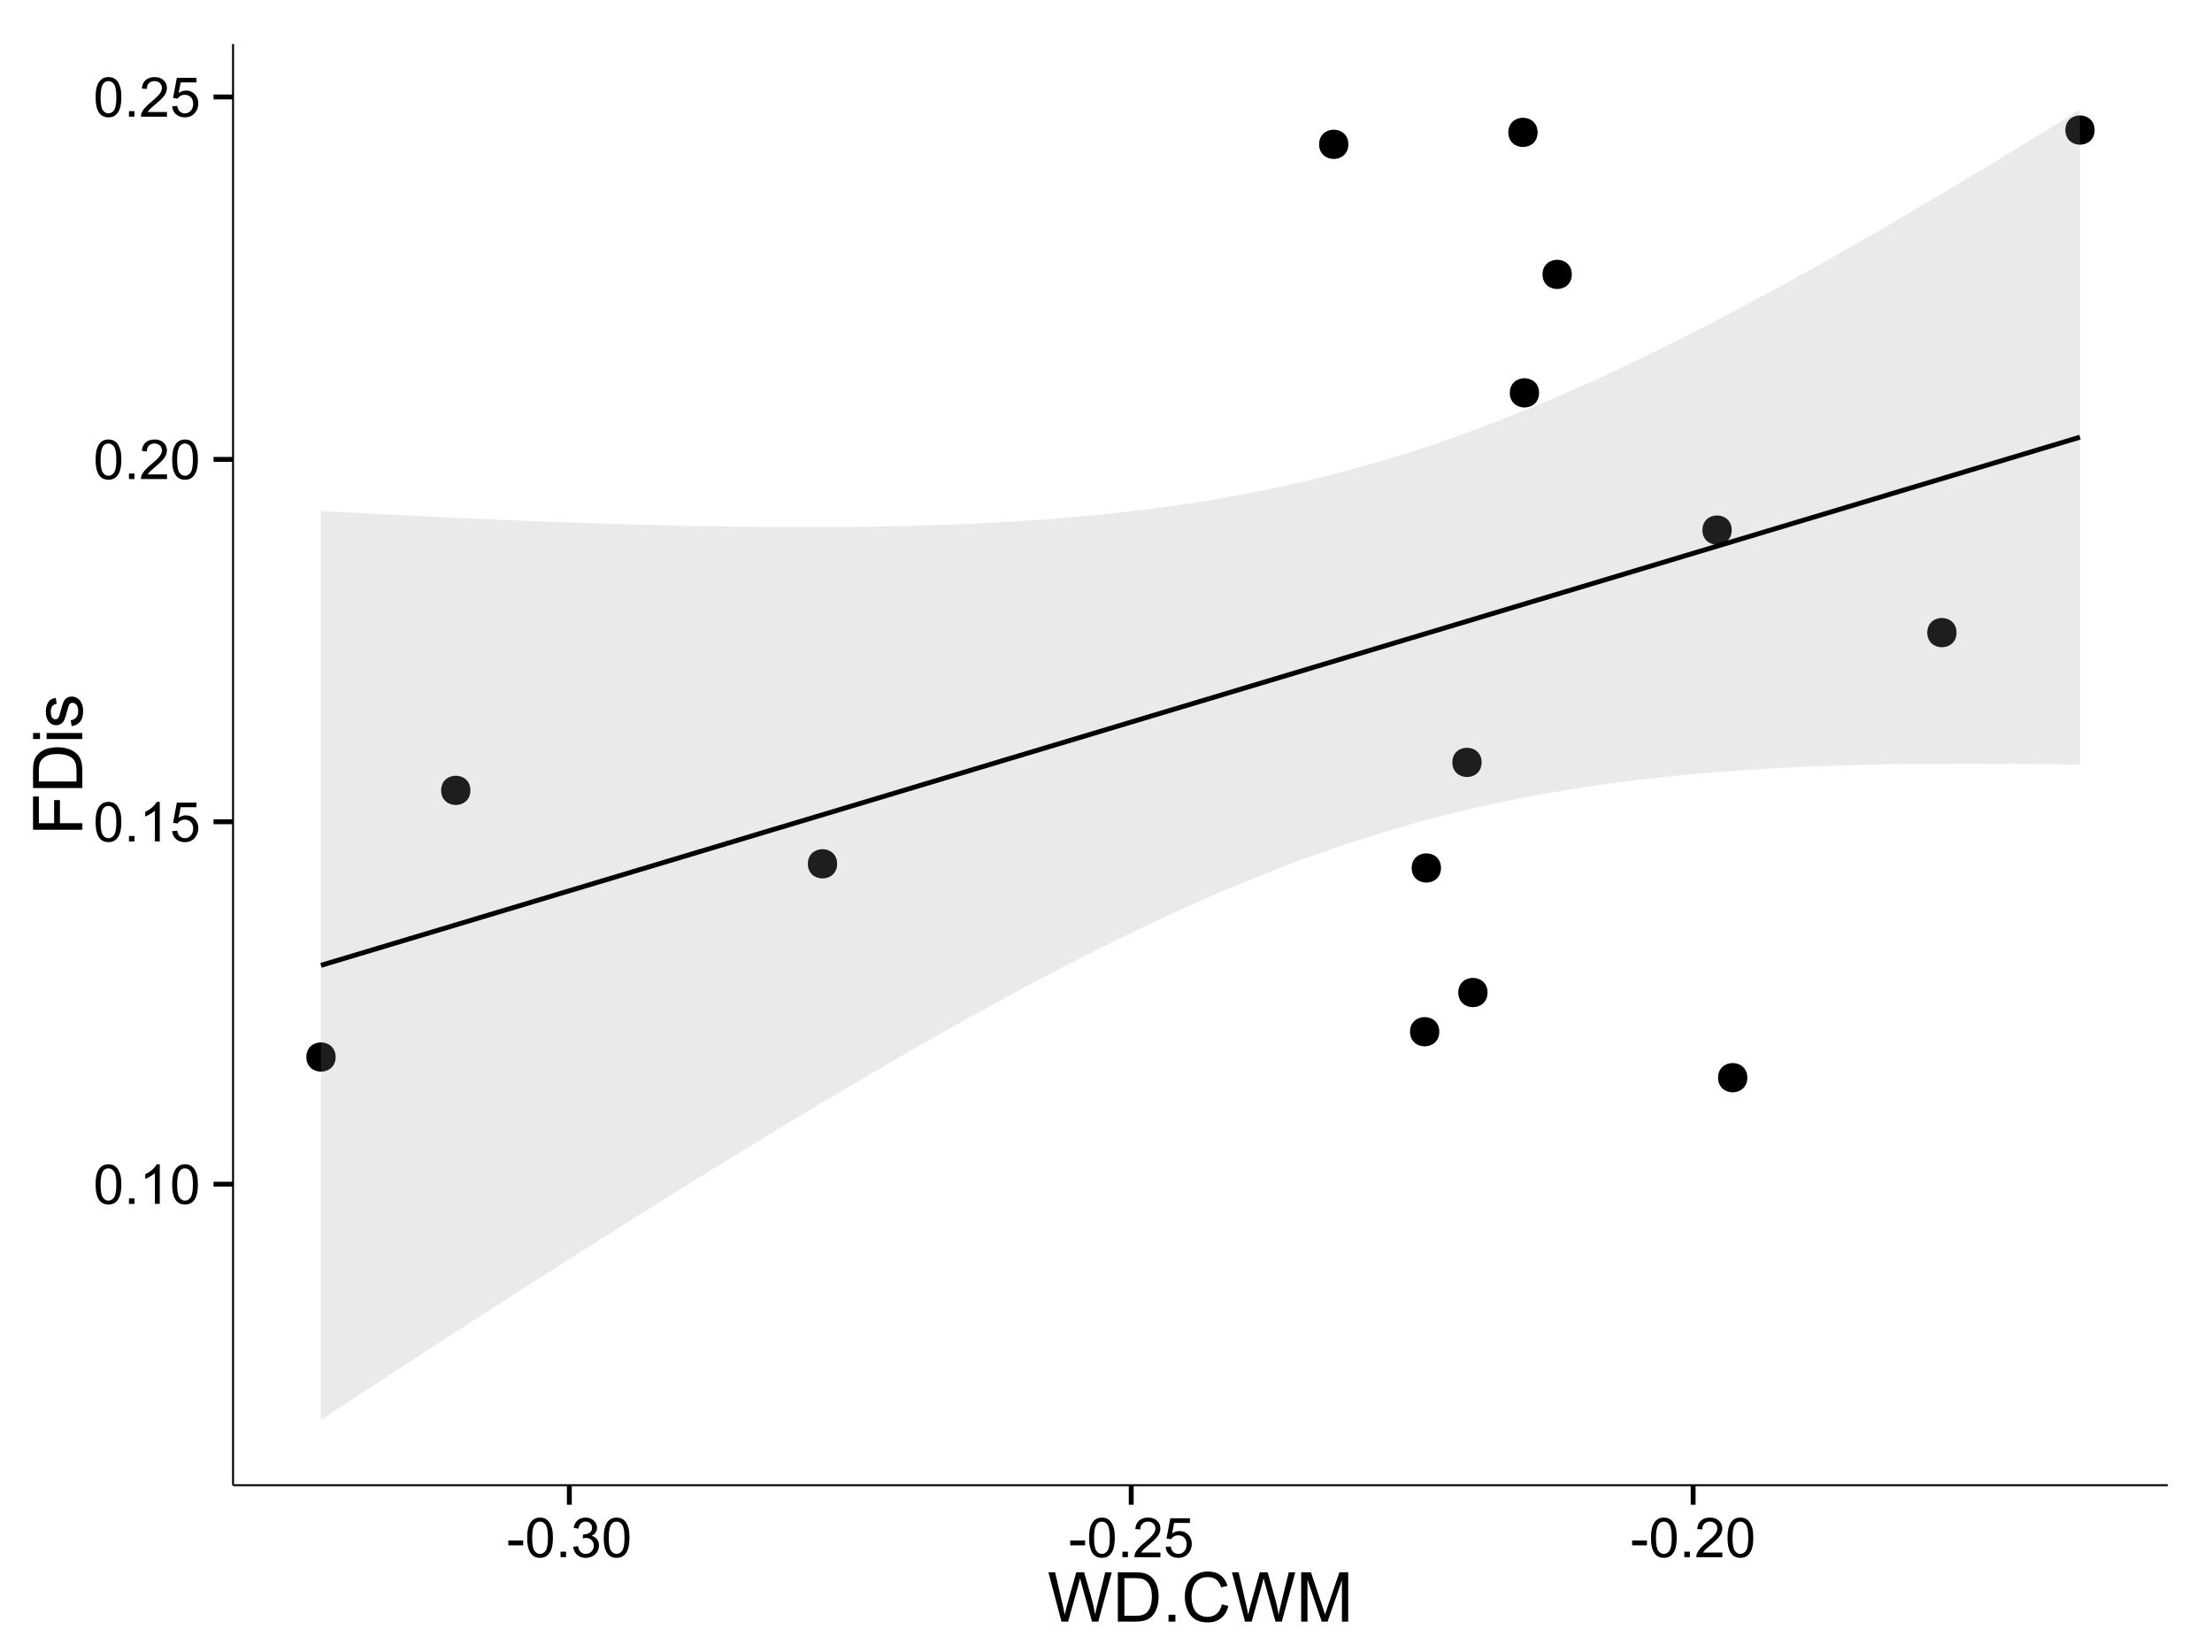 <?xml version="1.0" encoding="UTF-8"?>
<svg xmlns="http://www.w3.org/2000/svg" xmlns:xlink="http://www.w3.org/1999/xlink" width="482pt" height="360pt" viewBox="0 0 482 360" version="1.1">
<defs>
<g>
<symbol overflow="visible" id="glyph0-0">
<path style="stroke:none;" d="M 0.5 -4.234 C 0.496 -5.246 0.602 -6.062 0.812 -6.688 C 1.02 -7.305 1.328 -7.785 1.742 -8.121 C 2.148 -8.457 2.668 -8.625 3.297 -8.625 C 3.758 -8.625 4.164 -8.531 4.512 -8.348 C 4.855 -8.16 5.141 -7.891 5.371 -7.543 C 5.594 -7.191 5.773 -6.766 5.906 -6.266 C 6.035 -5.762 6.098 -5.086 6.102 -4.234 C 6.098 -3.227 5.996 -2.414 5.789 -1.797 C 5.578 -1.176 5.266 -0.695 4.859 -0.359 C 4.445 -0.02 3.926 0.145 3.297 0.148 C 2.465 0.145 1.816 -0.148 1.348 -0.742 C 0.781 -1.457 0.496 -2.621 0.5 -4.234 Z M 1.582 -4.234 C 1.582 -2.824 1.746 -1.887 2.074 -1.418 C 2.402 -0.949 2.809 -0.715 3.297 -0.719 C 3.777 -0.715 4.184 -0.949 4.52 -1.422 C 4.848 -1.887 5.016 -2.824 5.016 -4.234 C 5.016 -5.648 4.848 -6.59 4.52 -7.055 C 4.184 -7.516 3.773 -7.746 3.289 -7.75 C 2.801 -7.746 2.414 -7.543 2.125 -7.137 C 1.762 -6.613 1.582 -5.645 1.582 -4.234 Z M 1.582 -4.234 "/>
</symbol>
<symbol overflow="visible" id="glyph0-1">
<path style="stroke:none;" d="M 1.09 0 L 1.09 -1.203 L 2.289 -1.203 L 2.289 0 Z M 1.09 0 "/>
</symbol>
<symbol overflow="visible" id="glyph0-2">
<path style="stroke:none;" d="M 4.469 0 L 3.414 0 L 3.414 -6.719 C 3.16 -6.477 2.828 -6.234 2.414 -5.996 C 2 -5.75 1.629 -5.57 1.305 -5.449 L 1.305 -6.469 C 1.895 -6.742 2.41 -7.078 2.852 -7.477 C 3.293 -7.871 3.605 -8.254 3.789 -8.625 L 4.469 -8.625 Z M 4.469 0 "/>
</symbol>
<symbol overflow="visible" id="glyph0-3">
<path style="stroke:none;" d="M 0.5 -2.25 L 1.605 -2.344 C 1.684 -1.805 1.871 -1.398 2.176 -1.125 C 2.473 -0.852 2.836 -0.715 3.258 -0.719 C 3.766 -0.715 4.195 -0.906 4.547 -1.293 C 4.898 -1.672 5.074 -2.18 5.074 -2.82 C 5.074 -3.414 4.902 -3.891 4.566 -4.242 C 4.227 -4.59 3.785 -4.762 3.242 -4.766 C 2.898 -4.762 2.594 -4.684 2.32 -4.531 C 2.047 -4.375 1.832 -4.176 1.676 -3.93 L 0.688 -4.062 L 1.516 -8.473 L 5.789 -8.473 L 5.789 -7.465 L 2.359 -7.465 L 1.898 -5.156 C 2.414 -5.516 2.953 -5.695 3.523 -5.695 C 4.27 -5.695 4.902 -5.434 5.422 -4.914 C 5.934 -4.395 6.191 -3.727 6.195 -2.914 C 6.191 -2.133 5.965 -1.461 5.516 -0.898 C 4.961 -0.199 4.211 0.145 3.258 0.148 C 2.477 0.145 1.836 -0.07 1.344 -0.508 C 0.844 -0.941 0.562 -1.523 0.5 -2.25 Z M 0.5 -2.25 "/>
</symbol>
<symbol overflow="visible" id="glyph0-4">
<path style="stroke:none;" d="M 6.039 -1.016 L 6.039 0 L 0.363 0 C 0.355 -0.254 0.395 -0.496 0.484 -0.734 C 0.629 -1.117 0.859 -1.5 1.18 -1.875 C 1.492 -2.25 1.953 -2.684 2.562 -3.176 C 3.492 -3.941 4.125 -4.547 4.453 -4.992 C 4.781 -5.438 4.945 -5.859 4.945 -6.266 C 4.945 -6.68 4.793 -7.031 4.496 -7.32 C 4.191 -7.602 3.805 -7.746 3.328 -7.75 C 2.82 -7.746 2.414 -7.594 2.109 -7.293 C 1.805 -6.984 1.648 -6.562 1.648 -6.031 L 0.562 -6.141 C 0.633 -6.945 0.91 -7.559 1.398 -7.988 C 1.879 -8.41 2.531 -8.625 3.352 -8.625 C 4.172 -8.625 4.824 -8.395 5.309 -7.938 C 5.789 -7.48 6.027 -6.914 6.031 -6.242 C 6.027 -5.895 5.957 -5.559 5.82 -5.227 C 5.676 -4.891 5.441 -4.539 5.117 -4.176 C 4.789 -3.805 4.25 -3.301 3.492 -2.664 C 2.859 -2.129 2.453 -1.77 2.273 -1.582 C 2.094 -1.395 1.945 -1.203 1.828 -1.016 Z M 6.039 -1.016 "/>
</symbol>
<symbol overflow="visible" id="glyph0-5">
<path style="stroke:none;" d="M 0.383 -2.578 L 0.383 -3.641 L 3.621 -3.641 L 3.621 -2.578 Z M 0.383 -2.578 "/>
</symbol>
<symbol overflow="visible" id="glyph0-6">
<path style="stroke:none;" d="M 0.504 -2.266 L 1.559 -2.406 C 1.68 -1.809 1.883 -1.379 2.176 -1.113 C 2.465 -0.848 2.82 -0.715 3.242 -0.719 C 3.734 -0.715 4.152 -0.887 4.496 -1.234 C 4.832 -1.574 5.004 -2 5.008 -2.516 C 5.004 -2.996 4.848 -3.395 4.535 -3.711 C 4.219 -4.023 3.816 -4.184 3.328 -4.184 C 3.129 -4.184 2.879 -4.145 2.586 -4.066 L 2.703 -4.992 C 2.766 -4.984 2.824 -4.98 2.871 -4.98 C 3.32 -4.98 3.723 -5.098 4.086 -5.332 C 4.441 -5.566 4.621 -5.926 4.625 -6.414 C 4.621 -6.801 4.492 -7.121 4.23 -7.375 C 3.965 -7.629 3.625 -7.758 3.219 -7.758 C 2.805 -7.758 2.465 -7.629 2.191 -7.371 C 1.918 -7.113 1.742 -6.727 1.664 -6.211 L 0.609 -6.398 C 0.738 -7.105 1.031 -7.652 1.488 -8.043 C 1.941 -8.43 2.508 -8.625 3.195 -8.625 C 3.66 -8.625 4.094 -8.523 4.488 -8.324 C 4.879 -8.121 5.18 -7.848 5.391 -7.5 C 5.602 -7.148 5.707 -6.777 5.707 -6.391 C 5.707 -6.02 5.605 -5.684 5.406 -5.379 C 5.207 -5.074 4.914 -4.832 4.523 -4.652 C 5.031 -4.535 5.426 -4.289 5.707 -3.922 C 5.988 -3.547 6.129 -3.086 6.129 -2.539 C 6.129 -1.785 5.855 -1.148 5.309 -0.629 C 4.762 -0.105 4.07 0.152 3.234 0.152 C 2.477 0.152 1.848 -0.07 1.355 -0.52 C 0.855 -0.969 0.574 -1.551 0.504 -2.266 Z M 0.504 -2.266 "/>
</symbol>
<symbol overflow="visible" id="glyph1-0">
<path style="stroke:none;" d="M 3.031 0 L 0.184 -10.738 L 1.641 -10.738 L 3.273 -3.699 C 3.449 -2.957 3.602 -2.227 3.727 -1.5 C 4 -2.648 4.16 -3.309 4.211 -3.484 L 6.254 -10.738 L 7.969 -10.738 L 9.508 -5.305 C 9.891 -3.953 10.168 -2.688 10.344 -1.5 C 10.477 -2.18 10.656 -2.957 10.875 -3.836 L 12.562 -10.738 L 13.988 -10.738 L 11.047 0 L 9.676 0 L 7.414 -8.18 C 7.219 -8.863 7.105 -9.281 7.074 -9.441 C 6.957 -8.945 6.855 -8.527 6.762 -8.18 L 4.484 0 Z M 3.031 0 "/>
</symbol>
<symbol overflow="visible" id="glyph1-1">
<path style="stroke:none;" d="M 1.156 0 L 1.156 -10.738 L 4.855 -10.738 C 5.688 -10.734 6.324 -10.684 6.766 -10.582 C 7.379 -10.441 7.906 -10.184 8.344 -9.812 C 8.906 -9.332 9.328 -8.723 9.613 -7.98 C 9.891 -7.234 10.031 -6.383 10.035 -5.426 C 10.031 -4.609 9.934 -3.887 9.746 -3.258 C 9.551 -2.625 9.309 -2.102 9.016 -1.695 C 8.715 -1.281 8.391 -0.957 8.039 -0.723 C 7.684 -0.48 7.254 -0.301 6.758 -0.184 C 6.254 -0.059 5.68 0 5.031 0 Z M 2.578 -1.266 L 4.871 -1.266 C 5.574 -1.266 6.129 -1.332 6.535 -1.465 C 6.934 -1.598 7.258 -1.781 7.5 -2.023 C 7.836 -2.355 8.098 -2.809 8.285 -3.379 C 8.473 -3.945 8.566 -4.637 8.57 -5.449 C 8.566 -6.57 8.383 -7.43 8.016 -8.035 C 7.648 -8.637 7.199 -9.043 6.672 -9.25 C 6.289 -9.395 5.676 -9.469 4.836 -9.469 L 2.578 -9.469 Z M 2.578 -1.266 "/>
</symbol>
<symbol overflow="visible" id="glyph1-2">
<path style="stroke:none;" d="M 1.363 0 L 1.363 -1.5 L 2.863 -1.5 L 2.863 0 Z M 1.363 0 "/>
</symbol>
<symbol overflow="visible" id="glyph1-3">
<path style="stroke:none;" d="M 8.82 -3.766 L 10.238 -3.406 C 9.938 -2.234 9.402 -1.344 8.629 -0.734 C 7.852 -0.121 6.906 0.18 5.793 0.184 C 4.633 0.18 3.691 -0.051 2.969 -0.523 C 2.242 -0.992 1.691 -1.676 1.312 -2.57 C 0.934 -3.461 0.742 -4.422 0.746 -5.449 C 0.742 -6.566 0.957 -7.539 1.387 -8.375 C 1.812 -9.203 2.422 -9.836 3.211 -10.273 C 4 -10.703 4.867 -10.922 5.816 -10.922 C 6.887 -10.922 7.789 -10.648 8.523 -10.102 C 9.254 -9.555 9.766 -8.785 10.055 -7.793 L 8.656 -7.465 C 8.406 -8.246 8.047 -8.812 7.574 -9.168 C 7.098 -9.523 6.5 -9.703 5.785 -9.703 C 4.957 -9.703 4.27 -9.504 3.715 -9.109 C 3.16 -8.715 2.77 -8.184 2.547 -7.52 C 2.32 -6.848 2.207 -6.16 2.211 -5.457 C 2.207 -4.539 2.34 -3.742 2.609 -3.062 C 2.875 -2.379 3.289 -1.871 3.852 -1.535 C 4.41 -1.199 5.02 -1.031 5.676 -1.031 C 6.469 -1.031 7.141 -1.258 7.695 -1.719 C 8.242 -2.176 8.617 -2.859 8.82 -3.766 Z M 8.82 -3.766 "/>
</symbol>
<symbol overflow="visible" id="glyph1-4">
<path style="stroke:none;" d="M 1.113 0 L 1.113 -10.738 L 3.25 -10.738 L 5.793 -3.133 C 6.023 -2.426 6.195 -1.898 6.305 -1.547 C 6.426 -1.938 6.617 -2.508 6.879 -3.266 L 9.449 -10.738 L 11.359 -10.738 L 11.359 0 L 9.992 0 L 9.992 -8.988 L 6.871 0 L 5.59 0 L 2.484 -9.141 L 2.484 0 Z M 1.113 0 "/>
</symbol>
<symbol overflow="visible" id="glyph2-0">
<path style="stroke:none;" d="M 0 -1.23 L -10.738 -1.23 L -10.738 -8.473 L -9.469 -8.473 L -9.469 -2.652 L -6.145 -2.652 L -6.145 -7.691 L -4.879 -7.691 L -4.879 -2.652 L 0 -2.652 Z M 0 -1.23 "/>
</symbol>
<symbol overflow="visible" id="glyph2-1">
<path style="stroke:none;" d="M 0 -1.156 L -10.738 -1.156 L -10.738 -4.855 C -10.734 -5.688 -10.684 -6.324 -10.582 -6.77 C -10.441 -7.379 -10.184 -7.906 -9.812 -8.344 C -9.332 -8.906 -8.723 -9.328 -7.98 -9.613 C -7.234 -9.891 -6.383 -10.031 -5.426 -10.035 C -4.609 -10.031 -3.887 -9.934 -3.258 -9.746 C -2.625 -9.551 -2.102 -9.309 -1.695 -9.016 C -1.281 -8.715 -0.957 -8.391 -0.723 -8.039 C -0.48 -7.684 -0.301 -7.254 -0.184 -6.758 C -0.059 -6.254 0 -5.68 0 -5.031 Z M -1.266 -2.578 L -1.266 -4.871 C -1.266 -5.574 -1.332 -6.129 -1.465 -6.535 C -1.598 -6.934 -1.781 -7.258 -2.02 -7.5 C -2.355 -7.836 -2.809 -8.098 -3.379 -8.285 C -3.945 -8.473 -4.637 -8.566 -5.449 -8.57 C -6.57 -8.566 -7.43 -8.383 -8.035 -8.016 C -8.637 -7.648 -9.043 -7.199 -9.25 -6.672 C -9.395 -6.289 -9.469 -5.676 -9.469 -4.836 L -9.469 -2.578 Z M -1.266 -2.578 "/>
</symbol>
<symbol overflow="visible" id="glyph2-2">
<path style="stroke:none;" d="M -9.223 -0.996 L -10.738 -0.996 L -10.738 -2.316 L -9.223 -2.316 Z M 0 -0.996 L -7.777 -0.996 L -7.777 -2.316 L 0 -2.312 Z M 0 -0.996 "/>
</symbol>
<symbol overflow="visible" id="glyph2-3">
<path style="stroke:none;" d="M -2.32 -0.461 L -2.527 -1.766 C -2 -1.836 -1.602 -2.039 -1.324 -2.375 C -1.043 -2.707 -0.902 -3.176 -0.906 -3.781 C -0.902 -4.383 -1.027 -4.832 -1.277 -5.125 C -1.523 -5.418 -1.812 -5.566 -2.145 -5.566 C -2.441 -5.566 -2.676 -5.438 -2.848 -5.18 C -2.965 -4.996 -3.113 -4.547 -3.297 -3.832 C -3.539 -2.863 -3.75 -2.191 -3.93 -1.82 C -4.105 -1.445 -4.352 -1.16 -4.668 -0.969 C -4.98 -0.773 -5.328 -0.68 -5.711 -0.68 C -6.059 -0.68 -6.379 -0.758 -6.676 -0.918 C -6.965 -1.074 -7.211 -1.289 -7.414 -1.566 C -7.562 -1.77 -7.691 -2.051 -7.797 -2.406 C -7.898 -2.758 -7.949 -3.137 -7.953 -3.547 C -7.949 -4.152 -7.863 -4.688 -7.688 -5.152 C -7.512 -5.609 -7.273 -5.949 -6.977 -6.172 C -6.676 -6.391 -6.273 -6.543 -5.773 -6.629 L -5.594 -5.34 C -5.992 -5.277 -6.305 -5.109 -6.531 -4.828 C -6.754 -4.547 -6.867 -4.148 -6.871 -3.641 C -6.867 -3.031 -6.766 -2.602 -6.57 -2.344 C -6.367 -2.086 -6.133 -1.957 -5.867 -1.957 C -5.691 -1.957 -5.539 -2.008 -5.406 -2.117 C -5.262 -2.219 -5.145 -2.387 -5.055 -2.621 C -5.004 -2.75 -4.891 -3.141 -4.719 -3.785 C -4.465 -4.719 -4.262 -5.367 -4.105 -5.738 C -3.945 -6.105 -3.715 -6.395 -3.41 -6.605 C -3.105 -6.812 -2.73 -6.918 -2.285 -6.922 C -1.844 -6.918 -1.43 -6.789 -1.043 -6.535 C -0.652 -6.277 -0.352 -5.91 -0.141 -5.426 C 0.07 -4.941 0.176 -4.395 0.176 -3.785 C 0.176 -2.773 -0.031 -2 -0.453 -1.473 C -0.871 -0.941 -1.496 -0.605 -2.32 -0.461 Z M -2.32 -0.461 "/>
</symbol>
</g>
<clipPath id="clip1">
  <path d="M 50.781 9.602 L 473.402 9.602 L 473.402 324.621 L 50.781 324.621 Z M 50.781 9.602 "/>
</clipPath>
</defs>
<g id="surface1666">
<rect x="0" y="0" width="482" height="360" style="fill:rgb(100%,100%,100%);fill-opacity:1;stroke:none;"/>
<rect x="0" y="0" width="482" height="360" style="fill:rgb(100%,100%,100%);fill-opacity:1;stroke:none;"/>
<path style="fill:none;stroke-width:1.063;stroke-linecap:round;stroke-linejoin:round;stroke:rgb(100%,100%,100%);stroke-opacity:1;stroke-miterlimit:10;" d="M 0 360 L 482 360 L 482 0 L 0 0 Z M 0 360 "/>
<g clip-path="url(#clip1)" clip-rule="nonzero">
<path style=" stroke:none;fill-rule:nonzero;fill:rgb(100%,100%,100%);fill-opacity:1;" d="M 50.781 323.621 L 472.402 323.621 L 472.402 9.602 L 50.781 9.602 Z M 50.781 323.621 "/>
<path style=" stroke:none;fill-rule:nonzero;fill:rgb(0%,0%,0%);fill-opacity:1;" d="M 379.684 234.816 C 379.684 237.652 375.434 237.652 375.434 234.816 C 375.434 231.984 379.684 231.984 379.684 234.816 "/>
<path style=" stroke:none;fill-rule:nonzero;fill:rgb(0%,0%,0%);fill-opacity:1;" d="M 376.277 115.5 C 376.277 118.332 372.023 118.332 372.023 115.5 C 372.023 112.664 376.277 112.664 376.277 115.5 "/>
<path style=" stroke:none;fill-rule:nonzero;fill:rgb(0%,0%,0%);fill-opacity:1;" d="M 321.785 166.117 C 321.785 168.953 317.535 168.953 317.535 166.117 C 317.535 163.285 321.785 163.285 321.785 166.117 "/>
<path style=" stroke:none;fill-rule:nonzero;fill:rgb(0%,0%,0%);fill-opacity:1;" d="M 333.98 28.848 C 333.98 31.684 329.73 31.684 329.73 28.848 C 329.73 26.012 333.98 26.012 333.98 28.848 "/>
<path style=" stroke:none;fill-rule:nonzero;fill:rgb(0%,0%,0%);fill-opacity:1;" d="M 455.363 28.34 C 455.363 31.176 451.109 31.176 451.109 28.34 C 451.109 25.504 455.363 25.504 455.363 28.34 "/>
<path style=" stroke:none;fill-rule:nonzero;fill:rgb(0%,0%,0%);fill-opacity:1;" d="M 425.273 137.84 C 425.273 140.676 421.02 140.676 421.02 137.84 C 421.02 135.008 425.273 135.008 425.273 137.84 "/>
<path style=" stroke:none;fill-rule:nonzero;fill:rgb(0%,0%,0%);fill-opacity:1;" d="M 72.07 230.316 C 72.07 233.152 67.816 233.152 67.816 230.316 C 67.816 227.484 72.07 227.484 72.07 230.316 "/>
<path style=" stroke:none;fill-rule:nonzero;fill:rgb(0%,0%,0%);fill-opacity:1;" d="M 101.441 172.215 C 101.441 175.051 97.188 175.051 97.188 172.215 C 97.188 169.383 101.441 169.383 101.441 172.215 "/>
<path style=" stroke:none;fill-rule:nonzero;fill:rgb(0%,0%,0%);fill-opacity:1;" d="M 181.348 188.219 C 181.348 191.055 177.098 191.055 177.098 188.219 C 177.098 185.383 181.348 185.383 181.348 188.219 "/>
<path style=" stroke:none;fill-rule:nonzero;fill:rgb(0%,0%,0%);fill-opacity:1;" d="M 323.078 216.262 C 323.078 219.098 318.824 219.098 318.824 216.262 C 318.824 213.426 323.078 213.426 323.078 216.262 "/>
<path style=" stroke:none;fill-rule:nonzero;fill:rgb(0%,0%,0%);fill-opacity:1;" d="M 292.75 31.449 C 292.75 34.281 288.496 34.281 288.496 31.449 C 288.496 28.613 292.75 28.613 292.75 31.449 "/>
<path style=" stroke:none;fill-rule:nonzero;fill:rgb(0%,0%,0%);fill-opacity:1;" d="M 334.309 85.598 C 334.309 88.434 330.055 88.434 330.055 85.598 C 330.055 82.762 334.309 82.762 334.309 85.598 "/>
<path style=" stroke:none;fill-rule:nonzero;fill:rgb(0%,0%,0%);fill-opacity:1;" d="M 341.438 59.789 C 341.438 62.621 337.184 62.621 337.184 59.789 C 337.184 56.953 341.438 56.953 341.438 59.789 "/>
<path style=" stroke:none;fill-rule:nonzero;fill:rgb(0%,0%,0%);fill-opacity:1;" d="M 312.93 189.125 C 312.93 191.957 308.676 191.957 308.676 189.125 C 308.676 186.289 312.93 186.289 312.93 189.125 "/>
<path style=" stroke:none;fill-rule:nonzero;fill:rgb(0%,0%,0%);fill-opacity:1;" d="M 312.562 224.801 C 312.562 227.637 308.312 227.637 308.312 224.801 C 308.312 221.965 312.562 221.965 312.562 224.801 "/>
<path style=" stroke:none;fill-rule:nonzero;fill:rgb(0%,0%,0%);fill-opacity:1;" d="M 380.746 234.816 C 380.746 239.07 374.371 239.07 374.371 234.816 C 374.371 230.566 380.746 230.566 380.746 234.816 "/>
<path style=" stroke:none;fill-rule:nonzero;fill:rgb(0%,0%,0%);fill-opacity:1;" d="M 377.34 115.5 C 377.34 119.75 370.961 119.75 370.961 115.5 C 370.961 111.246 377.34 111.246 377.34 115.5 "/>
<path style=" stroke:none;fill-rule:nonzero;fill:rgb(0%,0%,0%);fill-opacity:1;" d="M 322.848 166.117 C 322.848 170.371 316.469 170.371 316.469 166.117 C 316.469 161.867 322.848 161.867 322.848 166.117 "/>
<path style=" stroke:none;fill-rule:nonzero;fill:rgb(0%,0%,0%);fill-opacity:1;" d="M 335.047 28.848 C 335.047 33.098 328.668 33.098 328.668 28.848 C 328.668 24.594 335.047 24.594 335.047 28.848 "/>
<path style=" stroke:none;fill-rule:nonzero;fill:rgb(0%,0%,0%);fill-opacity:1;" d="M 456.426 28.34 C 456.426 32.59 450.047 32.59 450.047 28.34 C 450.047 24.086 456.426 24.086 456.426 28.34 "/>
<path style=" stroke:none;fill-rule:nonzero;fill:rgb(0%,0%,0%);fill-opacity:1;" d="M 426.336 137.84 C 426.336 142.094 419.957 142.094 419.957 137.84 C 419.957 133.59 426.336 133.59 426.336 137.84 "/>
<path style=" stroke:none;fill-rule:nonzero;fill:rgb(0%,0%,0%);fill-opacity:1;" d="M 73.133 230.316 C 73.133 234.57 66.754 234.57 66.754 230.316 C 66.754 226.066 73.133 226.066 73.133 230.316 "/>
<path style=" stroke:none;fill-rule:nonzero;fill:rgb(0%,0%,0%);fill-opacity:1;" d="M 102.504 172.215 C 102.504 176.469 96.125 176.469 96.125 172.215 C 96.125 167.965 102.504 167.965 102.504 172.215 "/>
<path style=" stroke:none;fill-rule:nonzero;fill:rgb(0%,0%,0%);fill-opacity:1;" d="M 182.414 188.219 C 182.414 192.469 176.035 192.469 176.035 188.219 C 176.035 183.965 182.414 183.965 182.414 188.219 "/>
<path style=" stroke:none;fill-rule:nonzero;fill:rgb(0%,0%,0%);fill-opacity:1;" d="M 324.141 216.262 C 324.141 220.516 317.762 220.516 317.762 216.262 C 317.762 212.012 324.141 212.012 324.141 216.262 "/>
<path style=" stroke:none;fill-rule:nonzero;fill:rgb(0%,0%,0%);fill-opacity:1;" d="M 293.812 31.449 C 293.812 35.699 287.434 35.699 287.434 31.449 C 287.434 27.195 293.812 27.195 293.812 31.449 "/>
<path style=" stroke:none;fill-rule:nonzero;fill:rgb(0%,0%,0%);fill-opacity:1;" d="M 335.371 85.598 C 335.371 89.852 328.992 89.852 328.992 85.598 C 328.992 81.348 335.371 81.348 335.371 85.598 "/>
<path style=" stroke:none;fill-rule:nonzero;fill:rgb(0%,0%,0%);fill-opacity:1;" d="M 342.5 59.789 C 342.5 64.039 336.121 64.039 336.121 59.789 C 336.121 55.535 342.5 55.535 342.5 59.789 "/>
<path style=" stroke:none;fill-rule:nonzero;fill:rgb(0%,0%,0%);fill-opacity:1;" d="M 313.992 189.125 C 313.992 193.375 307.613 193.375 307.613 189.125 C 307.613 184.871 313.992 184.871 313.992 189.125 "/>
<path style=" stroke:none;fill-rule:nonzero;fill:rgb(0%,0%,0%);fill-opacity:1;" d="M 313.629 224.801 C 313.629 229.055 307.25 229.055 307.25 224.801 C 307.25 220.551 313.629 220.551 313.629 224.801 "/>
<path style=" stroke:none;fill-rule:nonzero;fill:rgb(60%,60%,60%);fill-opacity:0.2;" d="M 69.945 111.336 L 74.797 111.598 L 79.648 111.855 L 84.5 112.105 L 89.352 112.348 L 94.203 112.582 L 99.055 112.809 L 103.906 113.027 L 108.758 113.234 L 113.609 113.438 L 118.461 113.625 L 123.312 113.809 L 128.164 113.977 L 133.016 114.133 L 137.867 114.277 L 142.723 114.406 L 147.574 114.523 L 152.426 114.625 L 157.277 114.707 L 162.129 114.777 L 166.98 114.824 L 171.832 114.852 L 176.684 114.859 L 181.535 114.844 L 186.387 114.805 L 191.238 114.734 L 196.09 114.641 L 200.941 114.516 L 205.793 114.359 L 210.645 114.164 L 215.496 113.938 L 220.348 113.668 L 225.203 113.352 L 230.055 112.996 L 234.906 112.59 L 239.758 112.129 L 244.609 111.613 L 249.461 111.039 L 254.312 110.402 L 259.164 109.703 L 264.016 108.93 L 268.867 108.086 L 273.719 107.164 L 278.57 106.164 L 283.422 105.086 L 288.273 103.922 L 293.125 102.668 L 297.977 101.332 L 302.828 99.906 L 307.684 98.395 L 312.535 96.793 L 317.387 95.105 L 322.238 93.336 L 327.09 91.48 L 331.941 89.543 L 336.793 87.527 L 341.645 85.438 L 346.496 83.277 L 351.348 81.047 L 356.199 78.754 L 361.051 76.395 L 365.902 73.98 L 370.754 71.512 L 375.605 68.992 L 380.457 66.426 L 385.309 63.812 L 390.164 61.156 L 395.016 58.461 L 399.867 55.73 L 404.719 52.965 L 409.57 50.168 L 414.422 47.344 L 419.273 44.488 L 424.125 41.609 L 428.977 38.703 L 433.828 35.777 L 438.68 32.828 L 443.531 29.863 L 448.383 26.875 L 453.234 23.875 L 453.234 166.633 L 448.383 166.543 L 443.531 166.473 L 438.68 166.418 L 433.828 166.383 L 428.977 166.371 L 424.125 166.383 L 419.273 166.414 L 414.422 166.473 L 409.57 166.562 L 404.719 166.68 L 399.867 166.828 L 395.016 167.008 L 390.164 167.227 L 385.309 167.488 L 380.457 167.785 L 375.605 168.133 L 370.754 168.527 L 365.902 168.969 L 361.051 169.469 L 356.199 170.027 L 351.348 170.645 L 346.496 171.328 L 341.645 172.082 L 336.793 172.906 L 331.941 173.805 L 327.09 174.781 L 322.238 175.84 L 317.387 176.98 L 312.535 178.207 L 307.684 179.52 L 302.828 180.922 L 297.977 182.41 L 293.125 183.984 L 288.273 185.648 L 283.422 187.398 L 278.57 189.23 L 273.719 191.145 L 268.867 193.137 L 264.016 195.207 L 259.164 197.348 L 254.312 199.562 L 249.461 201.84 L 244.609 204.18 L 239.758 206.578 L 234.906 209.031 L 230.055 211.539 L 225.203 214.094 L 220.348 216.695 L 215.496 219.34 L 210.645 222.023 L 205.793 224.742 L 200.941 227.5 L 196.09 230.289 L 191.238 233.105 L 186.387 235.953 L 181.535 238.824 L 176.684 241.723 L 171.832 244.645 L 166.98 247.586 L 162.129 250.547 L 157.277 253.527 L 152.426 256.527 L 147.574 259.539 L 142.723 262.57 L 137.867 265.613 L 133.016 268.672 L 128.164 271.742 L 123.312 274.824 L 118.461 277.918 L 113.609 281.023 L 108.758 284.137 L 103.906 287.262 L 99.055 290.395 L 94.203 293.535 L 89.352 296.684 L 84.5 299.836 L 79.648 303 L 74.797 306.172 L 69.945 309.348 Z M 69.945 111.336 "/>
<path style="fill:none;stroke-width:1.063;stroke-linecap:butt;stroke-linejoin:round;stroke:rgb(0%,0%,0%);stroke-opacity:1;stroke-miterlimit:1;" d="M 69.945 210.34 L 84.5 205.969 L 89.352 204.516 L 137.867 189.945 L 142.723 188.488 L 166.98 181.203 L 171.832 179.75 L 220.348 165.18 L 225.203 163.723 L 249.461 156.438 L 254.312 154.984 L 302.828 140.414 L 307.684 138.957 L 331.941 131.672 L 336.793 130.219 L 385.309 115.648 L 390.164 114.191 L 414.422 106.906 L 419.273 105.453 L 453.234 95.254 "/>
</g>
<path style="fill:none;stroke-width:0.425;stroke-linecap:butt;stroke-linejoin:round;stroke:rgb(0%,0%,0%);stroke-opacity:1;stroke-miterlimit:10;" d="M 50.781 323.621 L 50.781 9.602 "/>
<g style="fill:rgb(0%,0%,0%);fill-opacity:1;">
  <use xlink:href="#glyph0-0" x="20.336" y="262.316"/>
  <use xlink:href="#glyph0-1" x="27.01" y="262.316"/>
  <use xlink:href="#glyph0-2" x="30.344" y="262.316"/>
  <use xlink:href="#glyph0-0" x="37.018" y="262.316"/>
</g>
<g style="fill:rgb(0%,0%,0%);fill-opacity:1;">
  <use xlink:href="#glyph0-0" x="20.336" y="183.352"/>
  <use xlink:href="#glyph0-1" x="27.01" y="183.352"/>
  <use xlink:href="#glyph0-2" x="30.344" y="183.352"/>
  <use xlink:href="#glyph0-3" x="37.018" y="183.352"/>
</g>
<g style="fill:rgb(0%,0%,0%);fill-opacity:1;">
  <use xlink:href="#glyph0-0" x="20.336" y="104.387"/>
  <use xlink:href="#glyph0-1" x="27.01" y="104.387"/>
  <use xlink:href="#glyph0-4" x="30.344" y="104.387"/>
  <use xlink:href="#glyph0-0" x="37.018" y="104.387"/>
</g>
<g style="fill:rgb(0%,0%,0%);fill-opacity:1;">
  <use xlink:href="#glyph0-0" x="20.336" y="25.422"/>
  <use xlink:href="#glyph0-1" x="27.01" y="25.422"/>
  <use xlink:href="#glyph0-4" x="30.344" y="25.422"/>
  <use xlink:href="#glyph0-3" x="37.018" y="25.422"/>
</g>
<path style="fill:none;stroke-width:1.063;stroke-linecap:butt;stroke-linejoin:round;stroke:rgb(0%,0%,0%);stroke-opacity:1;stroke-miterlimit:10;" d="M 46.527 258.02 L 50.781 258.02 "/>
<path style="fill:none;stroke-width:1.063;stroke-linecap:butt;stroke-linejoin:round;stroke:rgb(0%,0%,0%);stroke-opacity:1;stroke-miterlimit:10;" d="M 46.527 179.055 L 50.781 179.055 "/>
<path style="fill:none;stroke-width:1.063;stroke-linecap:butt;stroke-linejoin:round;stroke:rgb(0%,0%,0%);stroke-opacity:1;stroke-miterlimit:10;" d="M 46.527 100.094 L 50.781 100.094 "/>
<path style="fill:none;stroke-width:1.063;stroke-linecap:butt;stroke-linejoin:round;stroke:rgb(0%,0%,0%);stroke-opacity:1;stroke-miterlimit:10;" d="M 46.527 21.129 L 50.781 21.129 "/>
<path style="fill:none;stroke-width:0.425;stroke-linecap:butt;stroke-linejoin:round;stroke:rgb(0%,0%,0%);stroke-opacity:1;stroke-miterlimit:10;" d="M 50.781 323.621 L 472.398 323.621 "/>
<path style="fill:none;stroke-width:1.063;stroke-linecap:butt;stroke-linejoin:round;stroke:rgb(0%,0%,0%);stroke-opacity:1;stroke-miterlimit:10;" d="M 124.059 327.871 L 124.059 323.621 "/>
<path style="fill:none;stroke-width:1.063;stroke-linecap:butt;stroke-linejoin:round;stroke:rgb(0%,0%,0%);stroke-opacity:1;stroke-miterlimit:10;" d="M 246.496 327.871 L 246.496 323.621 "/>
<path style="fill:none;stroke-width:1.063;stroke-linecap:butt;stroke-linejoin:round;stroke:rgb(0%,0%,0%);stroke-opacity:1;stroke-miterlimit:10;" d="M 368.938 327.871 L 368.938 323.621 "/>
<g style="fill:rgb(0%,0%,0%);fill-opacity:1;">
  <use xlink:href="#glyph0-5" x="110.383" y="339.297"/>
  <use xlink:href="#glyph0-0" x="114.379" y="339.297"/>
  <use xlink:href="#glyph0-1" x="121.053" y="339.297"/>
  <use xlink:href="#glyph0-6" x="124.387" y="339.297"/>
  <use xlink:href="#glyph0-0" x="131.061" y="339.297"/>
</g>
<g style="fill:rgb(0%,0%,0%);fill-opacity:1;">
  <use xlink:href="#glyph0-5" x="232.82" y="339.297"/>
  <use xlink:href="#glyph0-0" x="236.816" y="339.297"/>
  <use xlink:href="#glyph0-1" x="243.49" y="339.297"/>
  <use xlink:href="#glyph0-4" x="246.824" y="339.297"/>
  <use xlink:href="#glyph0-3" x="253.498" y="339.297"/>
</g>
<g style="fill:rgb(0%,0%,0%);fill-opacity:1;">
  <use xlink:href="#glyph0-5" x="355.262" y="339.297"/>
  <use xlink:href="#glyph0-0" x="359.258" y="339.297"/>
  <use xlink:href="#glyph0-1" x="365.932" y="339.297"/>
  <use xlink:href="#glyph0-4" x="369.266" y="339.297"/>
  <use xlink:href="#glyph0-0" x="375.939" y="339.297"/>
</g>
<g style="fill:rgb(0%,0%,0%);fill-opacity:1;">
  <use xlink:href="#glyph1-0" x="228.27" y="353.336"/>
  <use xlink:href="#glyph1-1" x="242.427" y="353.336"/>
  <use xlink:href="#glyph1-2" x="253.26" y="353.336"/>
  <use xlink:href="#glyph1-3" x="257.427" y="353.336"/>
  <use xlink:href="#glyph1-0" x="268.26" y="353.336"/>
  <use xlink:href="#glyph1-4" x="282.417" y="353.336"/>
</g>
<g style="fill:rgb(0%,0%,0%);fill-opacity:1;">
  <use xlink:href="#glyph2-0" x="17.938" y="182.023"/>
  <use xlink:href="#glyph2-1" x="17.938" y="172.861"/>
  <use xlink:href="#glyph2-2" x="17.938" y="162.028"/>
  <use xlink:href="#glyph2-3" x="17.938" y="158.696"/>
</g>
</g>
</svg>
